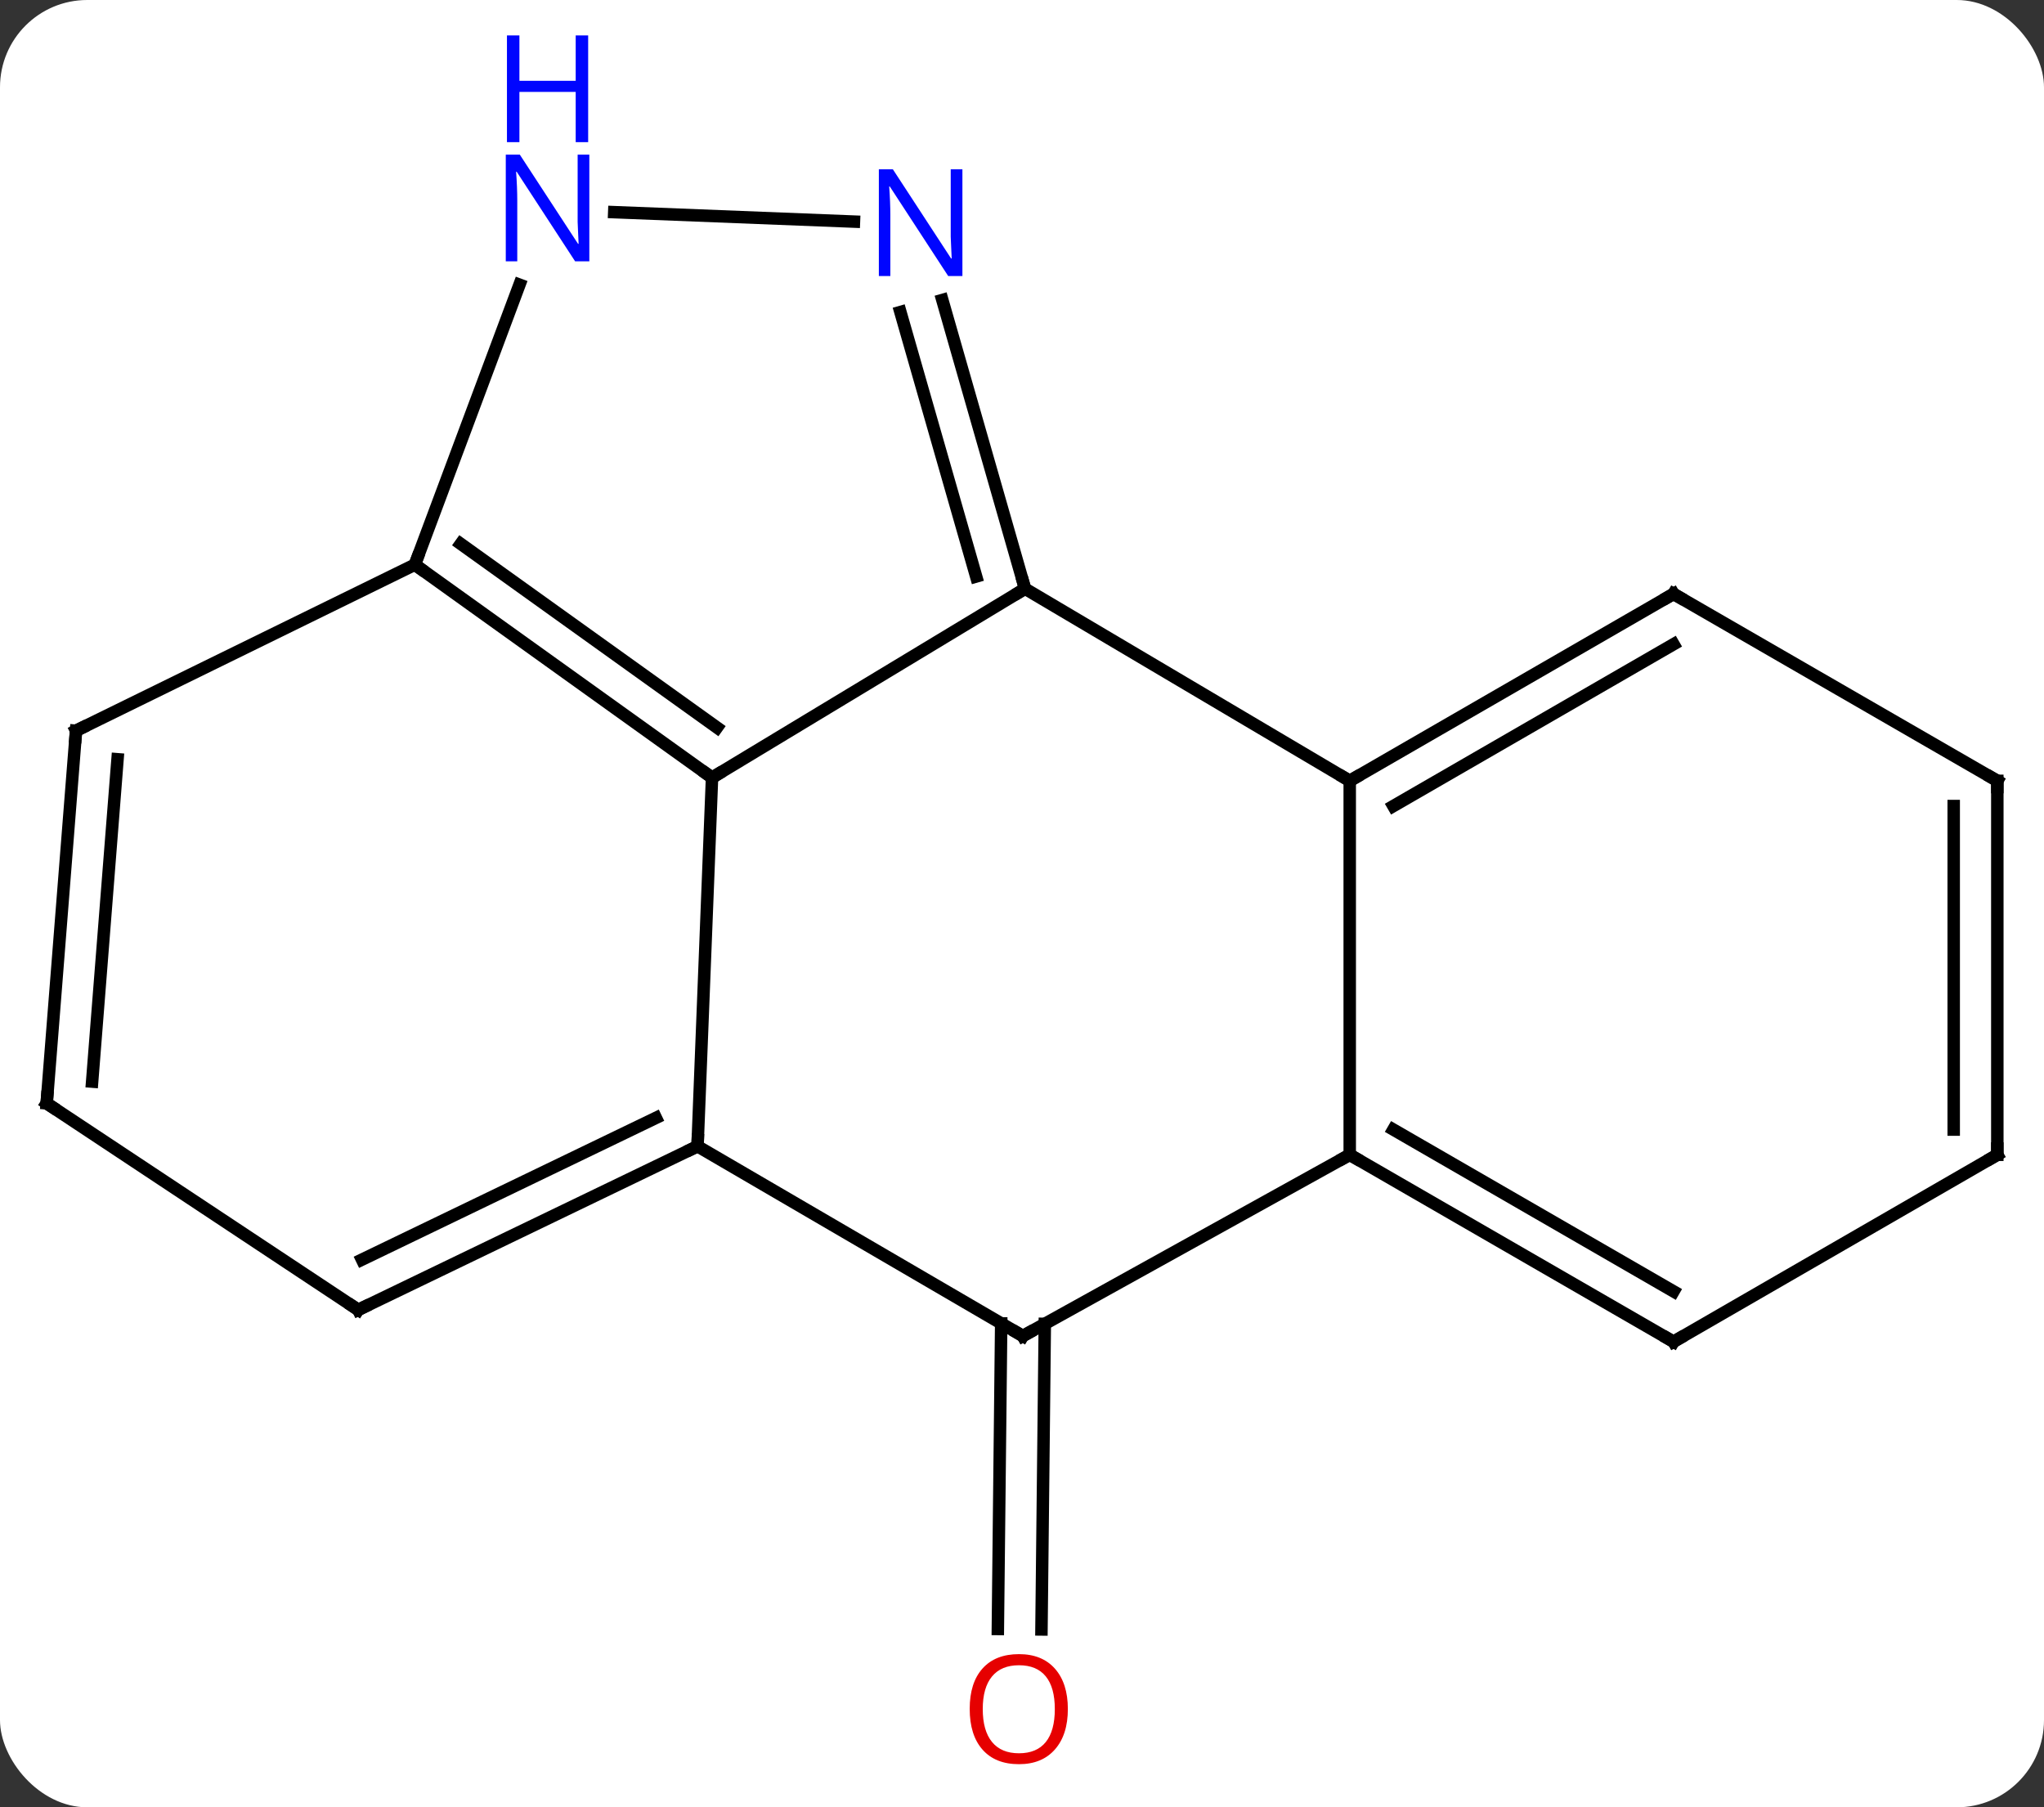 <svg width="164" viewBox="0 0 164 145" style="fill-opacity:1; color-rendering:auto; color-interpolation:auto; text-rendering:auto; stroke:black; stroke-linecap:square; stroke-miterlimit:10; shape-rendering:auto; stroke-opacity:1; fill:black; stroke-dasharray:none; font-weight:normal; stroke-width:1; font-family:'Open Sans'; font-style:normal; stroke-linejoin:miter; font-size:12; stroke-dashoffset:0; image-rendering:auto;" height="145" class="cas-substance-image" xmlns:xlink="http://www.w3.org/1999/xlink" xmlns="http://www.w3.org/2000/svg"><rect x="0" y="0" width="164" height="145" fill="#333333" stroke="none"/><svg class="cas-substance-single-component"><rect y="0" x="0" width="164" stroke="none" ry="7" rx="7" height="145" fill="white" class="cas-substance-group"/><svg y="0" x="0" width="164" viewBox="0 0 164 145" style="fill:black;" height="145" class="cas-substance-single-component-image"><svg><g><g transform="translate(82,77)" style="text-rendering:geometricPrecision; color-rendering:optimizeQuality; color-interpolation:linearRGB; stroke-linecap:butt; image-rendering:optimizeQuality;"><line y2="29.213" y1="53.732" x2="1.83" x1="1.562" style="fill:none;"/><line y2="29.175" y1="53.694" x2="-1.67" x1="-1.937" style="fill:none;"/><line y2="-29.769" y1="-14.607" x2="0.243" x1="-24.87" style="fill:none;"/><line y2="14.964" y1="-14.607" x2="-26.034" x1="-24.87" style="fill:none;"/><line y2="-31.698" y1="-14.607" x2="-48.714" x1="-24.87" style="fill:none;"/><line y2="-33.365" y1="-18.629" x2="-45.033" x1="-24.473" style="fill:none;"/><line y2="-14.352" y1="-29.769" x2="26.295" x1="0.243" style="fill:none;"/><line y2="-52.931" y1="-29.769" x2="-6.392" x1="0.243" style="fill:none;"/><line y2="-51.967" y1="-30.748" x2="-9.756" x1="-3.678" style="fill:none;"/><line y2="30.189" y1="14.964" x2="0.069" x1="-26.034" style="fill:none;"/><line y2="28.089" y1="14.964" x2="-53.256" x1="-26.034" style="fill:none;"/><line y2="24.059" y1="12.689" x2="-52.956" x1="-29.374" style="fill:none;"/><line y2="-54.159" y1="-31.698" x2="-40.32" x1="-48.714" style="fill:none;"/><line y2="-18.375" y1="-31.698" x2="-75.9" x1="-48.714" style="fill:none;"/><line y2="15.648" y1="-14.352" x2="26.295" x1="26.295" style="fill:none;"/><line y2="-29.352" y1="-14.352" x2="52.275" x1="26.295" style="fill:none;"/><line y2="-25.311" y1="-12.331" x2="52.275" x1="29.795" style="fill:none;"/><line y2="-59.978" y1="-59.221" x2="-32.717" x1="-13.483" style="fill:none;"/><line y2="15.648" y1="30.189" x2="26.295" x1="0.069" style="fill:none;"/><line y2="11.52" y1="28.089" x2="-78.255" x1="-53.256" style="fill:none;"/><line y2="11.52" y1="-18.375" x2="-78.255" x1="-75.9" style="fill:none;"/><line y2="9.78" y1="-16.086" x2="-74.607" x1="-72.57" style="fill:none;"/><line y2="30.648" y1="15.648" x2="52.275" x1="26.295" style="fill:none;"/><line y2="26.607" y1="13.627" x2="52.275" x1="29.795" style="fill:none;"/><line y2="-14.352" y1="-29.352" x2="78.255" x1="52.275" style="fill:none;"/><line y2="15.648" y1="30.648" x2="78.255" x1="52.275" style="fill:none;"/><line y2="15.648" y1="-14.352" x2="78.255" x1="78.255" style="fill:none;"/><line y2="13.627" y1="-12.331" x2="74.755" x1="74.755" style="fill:none;"/></g><g transform="translate(82,77)" style="fill:rgb(230,0,0); text-rendering:geometricPrecision; color-rendering:optimizeQuality; image-rendering:optimizeQuality; font-family:'Open Sans'; stroke:rgb(230,0,0); color-interpolation:linearRGB;"><path style="stroke:none;" d="M3.679 60.119 Q3.679 62.181 2.64 63.361 Q1.601 64.541 -0.242 64.541 Q-2.133 64.541 -3.164 63.377 Q-4.196 62.212 -4.196 60.103 Q-4.196 58.009 -3.164 56.861 Q-2.133 55.712 -0.242 55.712 Q1.617 55.712 2.648 56.884 Q3.679 58.056 3.679 60.119 ZM-3.149 60.119 Q-3.149 61.853 -2.406 62.759 Q-1.664 63.666 -0.242 63.666 Q1.179 63.666 1.906 62.767 Q2.633 61.869 2.633 60.119 Q2.633 58.384 1.906 57.494 Q1.179 56.603 -0.242 56.603 Q-1.664 56.603 -2.406 57.502 Q-3.149 58.4 -3.149 60.119 Z"/></g><g transform="translate(82,77)" style="stroke-linecap:butt; text-rendering:geometricPrecision; color-rendering:optimizeQuality; image-rendering:optimizeQuality; font-family:'Open Sans'; color-interpolation:linearRGB; stroke-miterlimit:5;"><path style="fill:none;" d="M-25.276 -14.898 L-24.87 -14.607 L-24.442 -14.865"/><path style="fill:none;" d="M0.105 -30.25 L0.243 -29.769 L-0.185 -29.511"/><path style="fill:none;" d="M-26.484 15.181 L-26.034 14.964 L-26.014 14.464"/><path style="fill:none;" d="M-48.308 -31.407 L-48.714 -31.698 L-48.539 -32.166"/><path style="fill:none;" d="M26.728 -14.602 L26.295 -14.352 L25.865 -14.607"/><path style="fill:rgb(0,5,255); stroke:none;" d="M-4.781 -54.854 L-5.922 -54.854 L-10.61 -62.041 L-10.656 -62.041 Q-10.563 -60.776 -10.563 -59.729 L-10.563 -54.854 L-11.485 -54.854 L-11.485 -63.416 L-10.36 -63.416 L-5.688 -56.26 L-5.641 -56.26 Q-5.641 -56.416 -5.688 -57.276 Q-5.735 -58.135 -5.719 -58.51 L-5.719 -63.416 L-4.781 -63.416 L-4.781 -54.854 Z"/><path style="fill:none;" d="M-0.363 29.937 L0.069 30.189 L0.506 29.947"/><path style="fill:none;" d="M-52.806 27.872 L-53.256 28.089 L-53.673 27.813"/><path style="fill:rgb(0,5,255); stroke:none;" d="M-34.715 -56.033 L-35.856 -56.033 L-40.544 -63.22 L-40.59 -63.22 Q-40.497 -61.955 -40.497 -60.908 L-40.497 -56.033 L-41.419 -56.033 L-41.419 -64.595 L-40.294 -64.595 L-35.622 -57.439 L-35.575 -57.439 Q-35.575 -57.595 -35.622 -58.455 Q-35.669 -59.314 -35.653 -59.689 L-35.653 -64.595 L-34.715 -64.595 L-34.715 -56.033 Z"/><path style="fill:rgb(0,5,255); stroke:none;" d="M-34.809 -65.595 L-35.809 -65.595 L-35.809 -69.626 L-40.325 -69.626 L-40.325 -65.595 L-41.325 -65.595 L-41.325 -74.158 L-40.325 -74.158 L-40.325 -70.517 L-35.809 -70.517 L-35.809 -74.158 L-34.809 -74.158 L-34.809 -65.595 Z"/><path style="fill:none;" d="M-75.451 -18.595 L-75.9 -18.375 L-75.939 -17.877"/><path style="fill:none;" d="M26.728 15.898 L26.295 15.648 L25.858 15.89"/><path style="fill:none;" d="M51.842 -29.102 L52.275 -29.352 L52.708 -29.102"/><path style="fill:none;" d="M-77.838 11.796 L-78.255 11.52 L-78.216 11.021"/><path style="fill:none;" d="M51.842 30.398 L52.275 30.648 L52.708 30.398"/><path style="fill:none;" d="M77.822 -14.602 L78.255 -14.352 L78.255 -13.852"/><path style="fill:none;" d="M77.822 15.898 L78.255 15.648 L78.255 15.148"/></g></g></svg></svg></svg></svg>